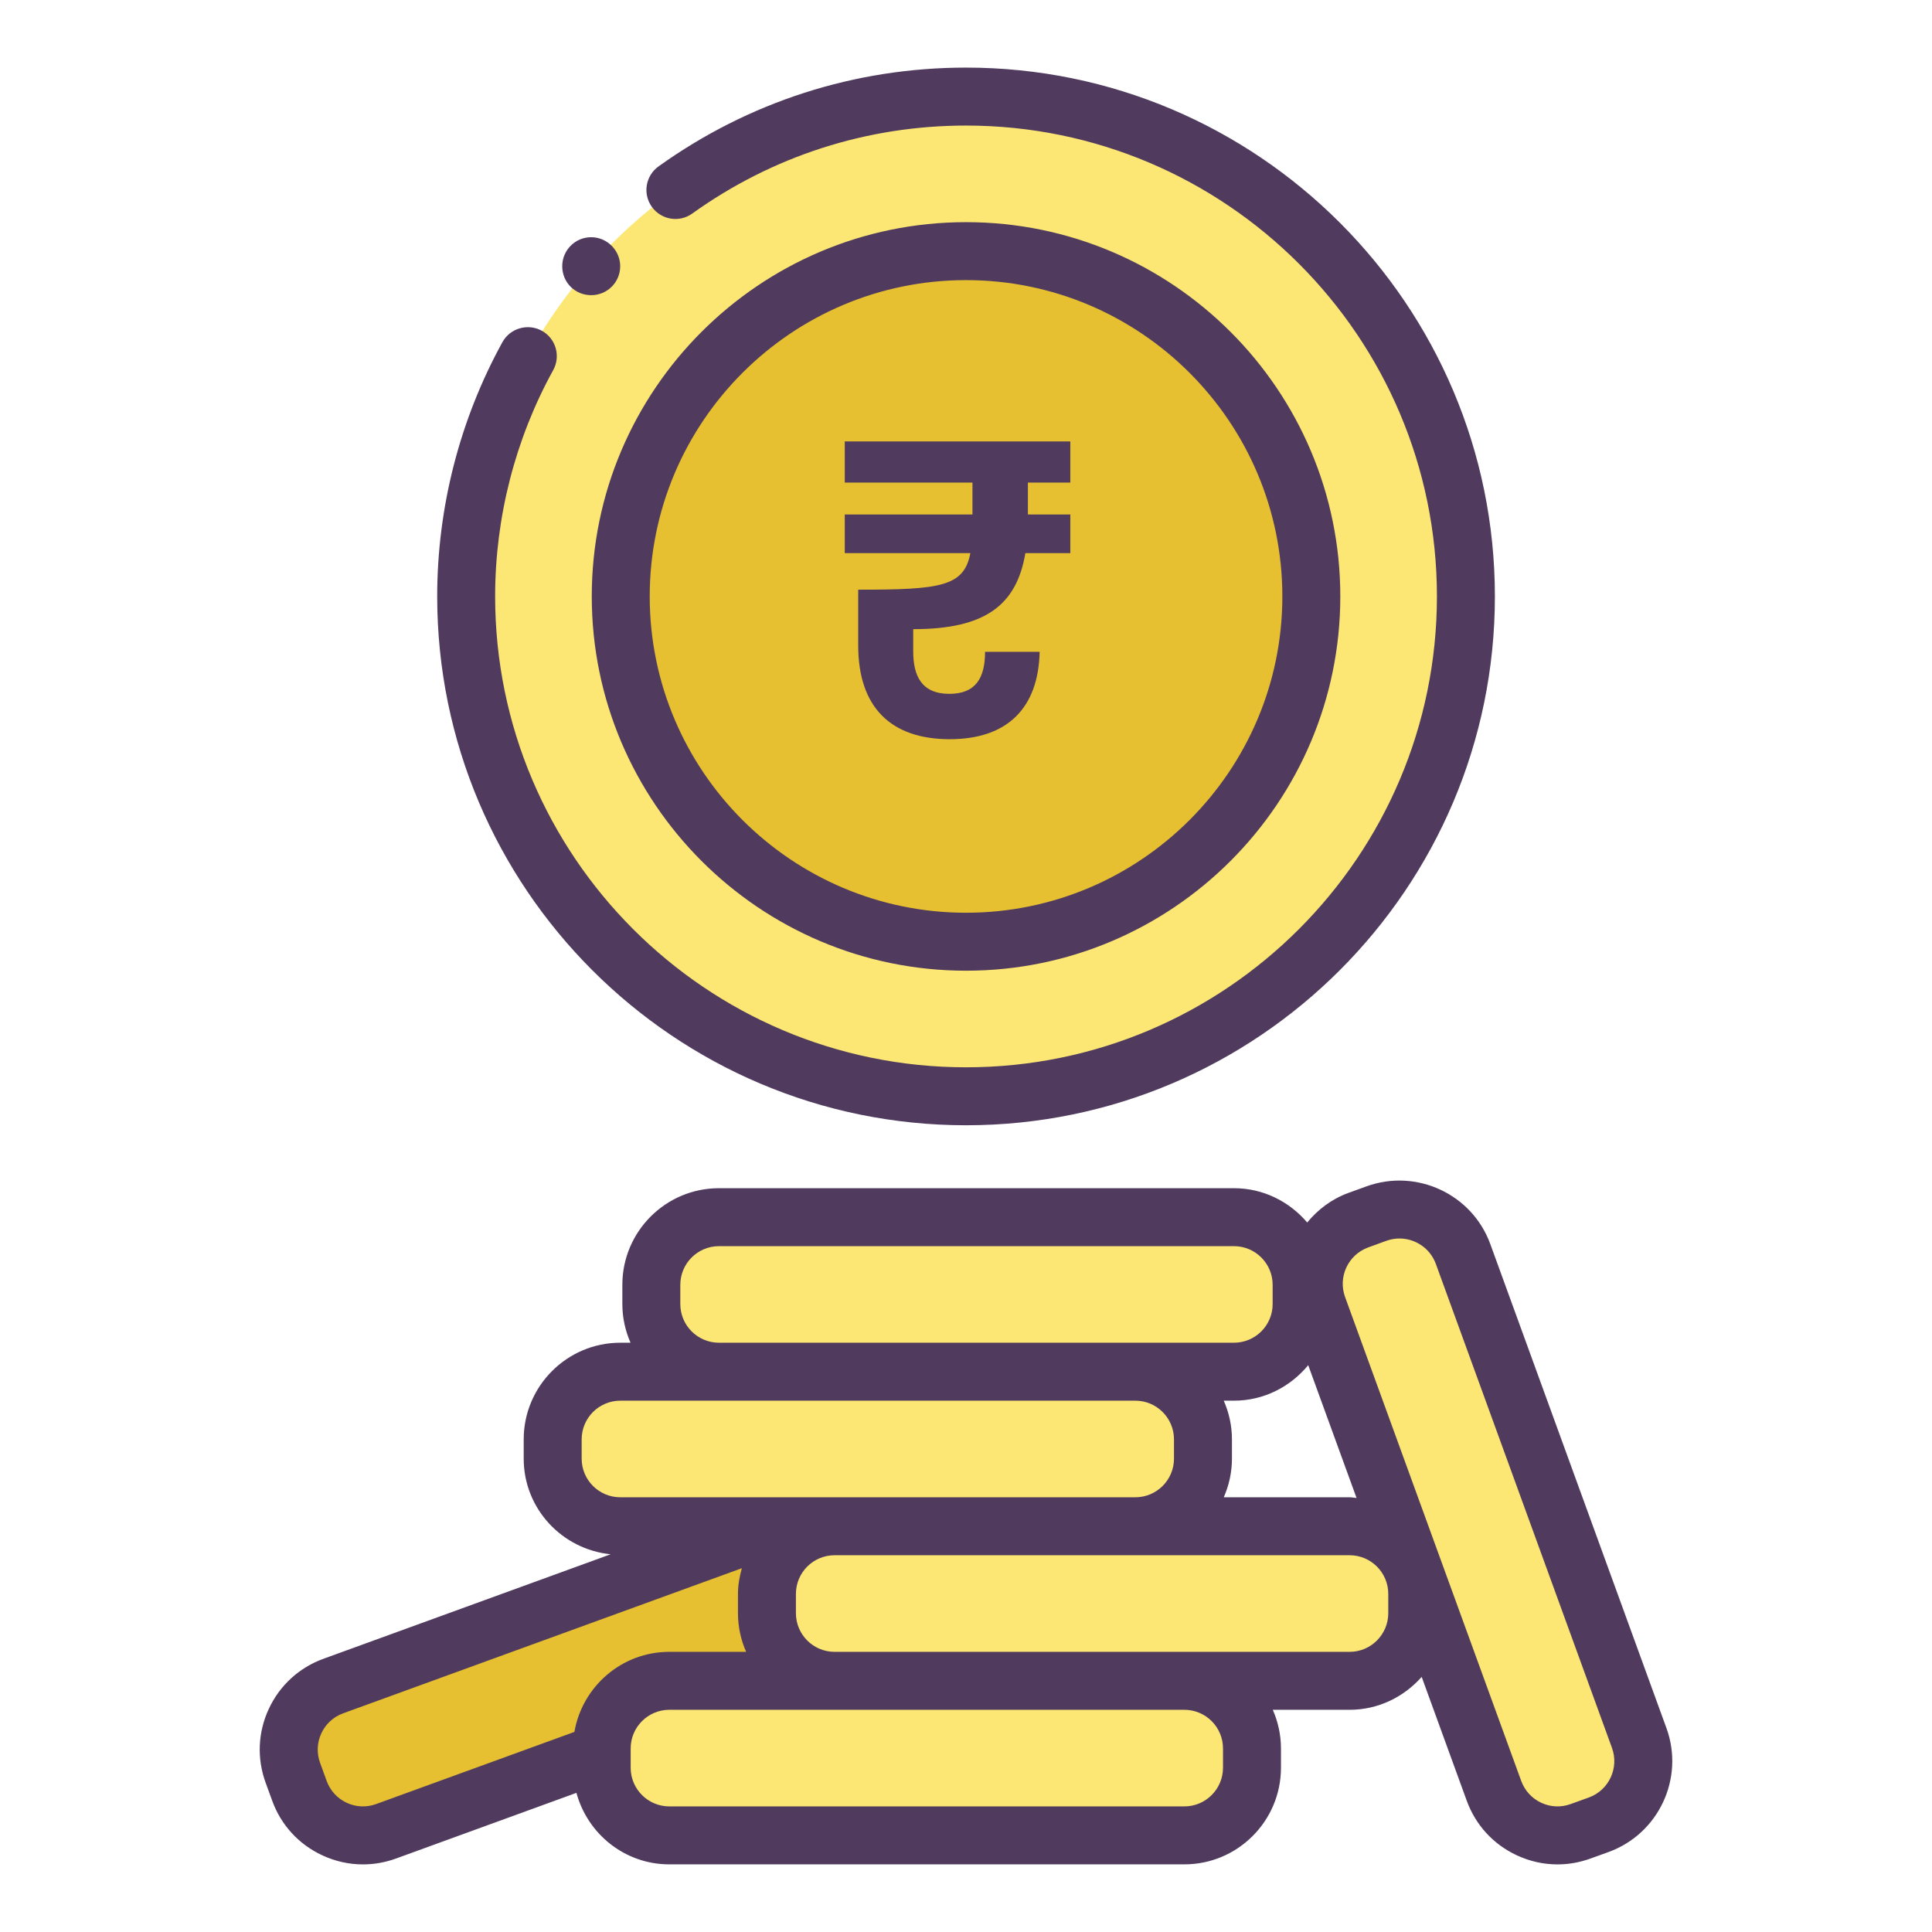 <svg width="92" height="92" viewBox="0 0 92 92" fill="none" xmlns="http://www.w3.org/2000/svg">
<path d="M46.001 52.205C59.146 52.205 69.803 41.548 69.803 28.402C69.803 15.257 59.146 4.6 46.001 4.6C32.855 4.6 22.198 15.257 22.198 28.402C22.198 41.548 32.855 52.205 46.001 52.205Z" fill="#FCE774"/>
<path d="M46.001 44.845C55.082 44.845 62.443 37.483 62.443 28.402C62.443 19.322 55.082 11.96 46.001 11.96C36.92 11.96 29.559 19.322 29.559 28.402C29.559 37.483 36.92 44.845 46.001 44.845Z" fill="#E6C031"/>
<path d="M18.374 87.183L41.429 78.794C43.101 78.186 43.963 76.338 43.355 74.666L43.04 73.802C42.432 72.13 40.584 71.268 38.912 71.876L15.857 80.264C14.185 80.873 13.323 82.721 13.931 84.392L14.246 85.257C14.854 86.929 16.702 87.791 18.374 87.183Z" fill="#E6C031"/>
<path d="M54.063 65.32H29.535C27.757 65.32 26.315 66.762 26.315 68.54V69.46C26.315 71.238 27.757 72.68 29.535 72.68H54.063C55.841 72.68 57.283 71.238 57.283 69.46V68.54C57.283 66.762 55.841 65.32 54.063 65.32Z" fill="#FCE774"/>
<path d="M58.76 57.962H34.233C32.454 57.962 31.013 59.404 31.013 61.182V62.102C31.013 63.88 32.454 65.322 34.233 65.322H58.76C60.538 65.322 61.98 63.88 61.98 62.102V61.182C61.98 59.404 60.538 57.962 58.76 57.962Z" fill="#FCE774"/>
<path d="M78.034 82.786L69.646 59.731C69.038 58.059 67.19 57.197 65.518 57.805L64.653 58.12C62.982 58.728 62.12 60.576 62.728 62.248L71.116 85.303C71.724 86.975 73.573 87.837 75.244 87.229L76.109 86.914C77.781 86.306 78.643 84.458 78.034 82.786Z" fill="#FCE774"/>
<path d="M64.266 72.68H39.739C37.96 72.68 36.519 74.122 36.519 75.9V76.82C36.519 78.599 37.96 80.04 39.739 80.04H64.266C66.044 80.04 67.486 78.599 67.486 76.82V75.9C67.486 74.122 66.044 72.68 64.266 72.68Z" fill="#FCE774"/>
<path d="M56.398 80.04H31.87C30.092 80.04 28.65 81.482 28.65 83.26V84.18C28.65 85.958 30.092 87.4 31.87 87.4H56.398C58.176 87.4 59.618 85.958 59.618 84.18V83.26C59.618 81.482 58.176 80.04 56.398 80.04Z" fill="#FCE774"/>
<path d="M20.819 28.4C20.819 24.171 21.893 19.984 23.926 16.291C24.294 15.625 25.135 15.387 25.8 15.749C26.468 16.117 26.711 16.956 26.343 17.625C24.534 20.907 23.578 24.634 23.578 28.4C23.578 40.765 33.637 50.824 46.002 50.824C58.366 50.824 68.425 40.765 68.425 28.4C68.425 16.038 58.366 5.979 46.002 5.979C41.296 5.979 36.788 7.427 32.966 10.168C32.347 10.613 31.486 10.471 31.041 9.851C30.596 9.231 30.739 8.369 31.358 7.925C35.652 4.847 40.715 3.219 46.002 3.219C59.888 3.219 71.185 14.516 71.185 28.4C71.185 42.287 59.888 53.584 46.002 53.584C32.115 53.584 20.819 42.287 20.819 28.4ZM28.179 28.4C28.179 18.573 36.175 10.579 46.002 10.579C55.829 10.579 63.824 18.573 63.824 28.4C63.824 38.227 55.829 46.224 46.002 46.224C36.175 46.224 28.179 38.227 28.179 28.4ZM30.939 28.4C30.939 36.706 37.697 43.464 46.002 43.464C54.307 43.464 61.064 36.706 61.064 28.4C61.064 20.095 54.307 13.339 46.002 13.339C37.697 13.339 30.939 20.095 30.939 28.4ZM76.606 88.188L75.74 88.501C75.228 88.687 74.696 88.781 74.166 88.781C73.504 88.781 72.843 88.635 72.224 88.346C71.111 87.827 70.266 86.905 69.846 85.751L67.699 79.852C66.855 80.805 65.637 81.419 64.267 81.419H60.609C60.856 81.983 60.998 82.604 60.998 83.259V84.179C60.998 86.716 58.935 88.779 56.398 88.779H31.872C29.752 88.779 27.979 87.33 27.449 85.374L18.859 88.501C18.346 88.687 17.813 88.781 17.282 88.781C16.62 88.781 15.96 88.635 15.341 88.346C14.227 87.827 13.382 86.905 12.963 85.751L12.648 84.887C12.228 83.733 12.282 82.484 12.802 81.371C13.321 80.256 14.244 79.412 15.398 78.991L29.078 74.013C26.76 73.778 24.938 71.838 24.938 69.459V68.541C24.938 66.004 27.002 63.939 29.538 63.939H30.025C29.778 63.375 29.636 62.754 29.636 62.099V61.181C29.636 58.644 31.7 56.581 34.236 56.581H58.761C60.163 56.581 61.404 57.223 62.248 58.214C62.753 57.601 63.407 57.099 64.206 56.807L65.071 56.493C67.451 55.63 70.1 56.859 70.967 59.242L79.354 82.289C80.222 84.673 78.99 87.318 76.606 88.188ZM34.236 63.939H58.761C59.776 63.939 60.602 63.114 60.602 62.099V61.181C60.602 60.166 59.776 59.341 58.761 59.341H34.236C33.221 59.341 32.396 60.166 32.396 61.181V62.099C32.396 63.114 33.221 63.939 34.236 63.939ZM29.538 71.299H54.064C55.079 71.299 55.904 70.474 55.904 69.459V68.541C55.904 67.526 55.079 66.699 54.064 66.699H29.538C28.523 66.699 27.698 67.526 27.698 68.541V69.459C27.698 70.474 28.523 71.299 29.538 71.299ZM27.352 82.472C27.728 80.31 29.605 78.659 31.872 78.659H35.53C35.282 78.095 35.141 77.474 35.141 76.819V75.899C35.141 75.473 35.218 75.068 35.327 74.676L16.342 81.586C15.88 81.753 15.511 82.091 15.303 82.537C15.095 82.982 15.074 83.482 15.242 83.944L15.556 84.808C15.724 85.268 16.062 85.638 16.508 85.845C16.953 86.055 17.453 86.076 17.915 85.906L27.352 82.472ZM56.398 81.419H31.872C30.858 81.419 30.032 82.244 30.032 83.259V84.179C30.032 85.194 30.858 86.019 31.872 86.019H56.398C57.413 86.019 58.238 85.194 58.238 84.179V83.259C58.238 82.244 57.413 81.419 56.398 81.419ZM66.108 75.899C66.108 74.884 65.282 74.059 64.267 74.059H39.741C38.726 74.059 37.901 74.884 37.901 75.899V76.819C37.901 77.834 38.726 78.659 39.741 78.659H64.267C65.282 78.659 66.108 77.834 66.108 76.819V75.899ZM64.598 71.332L62.296 65.008C61.452 66.032 60.189 66.699 58.761 66.699H58.274C58.522 67.264 58.664 67.885 58.664 68.541V69.459C58.664 70.114 58.522 70.735 58.275 71.299H64.267C64.38 71.299 64.487 71.324 64.598 71.332ZM76.761 83.234L68.374 60.187C68.101 59.44 67.394 58.976 66.641 58.976C66.433 58.976 66.221 59.012 66.014 59.087L65.15 59.402C64.198 59.749 63.704 60.807 64.05 61.759L72.439 84.806C72.608 85.268 72.946 85.638 73.391 85.845C73.837 86.055 74.336 86.075 74.797 85.906L75.664 85.593C76.615 85.246 77.108 84.188 76.761 83.234ZM28.153 14.056C28.908 14.056 29.533 13.449 29.533 12.676C29.533 11.921 28.908 11.296 28.153 11.296C27.381 11.296 26.773 11.921 26.773 12.676C26.773 13.449 27.381 14.056 28.153 14.056Z" fill="#503B5E"/>
<path d="M40.227 22.98V21.02H50.967V22.98H48.947V24.5H50.967V26.34H48.827C48.407 28.84 46.887 29.96 43.487 29.96V31.02C43.487 32.16 43.867 33.04 45.207 33.04C46.467 33.04 46.907 32.28 46.907 31.04H49.507C49.447 33.72 47.967 35.2 45.227 35.2C42.407 35.2 40.867 33.66 40.867 30.74V28.08C44.767 28.08 45.907 27.94 46.207 26.34H40.227V24.5H46.307V22.98H40.227Z" fill="#503B5E"/>
</svg>

